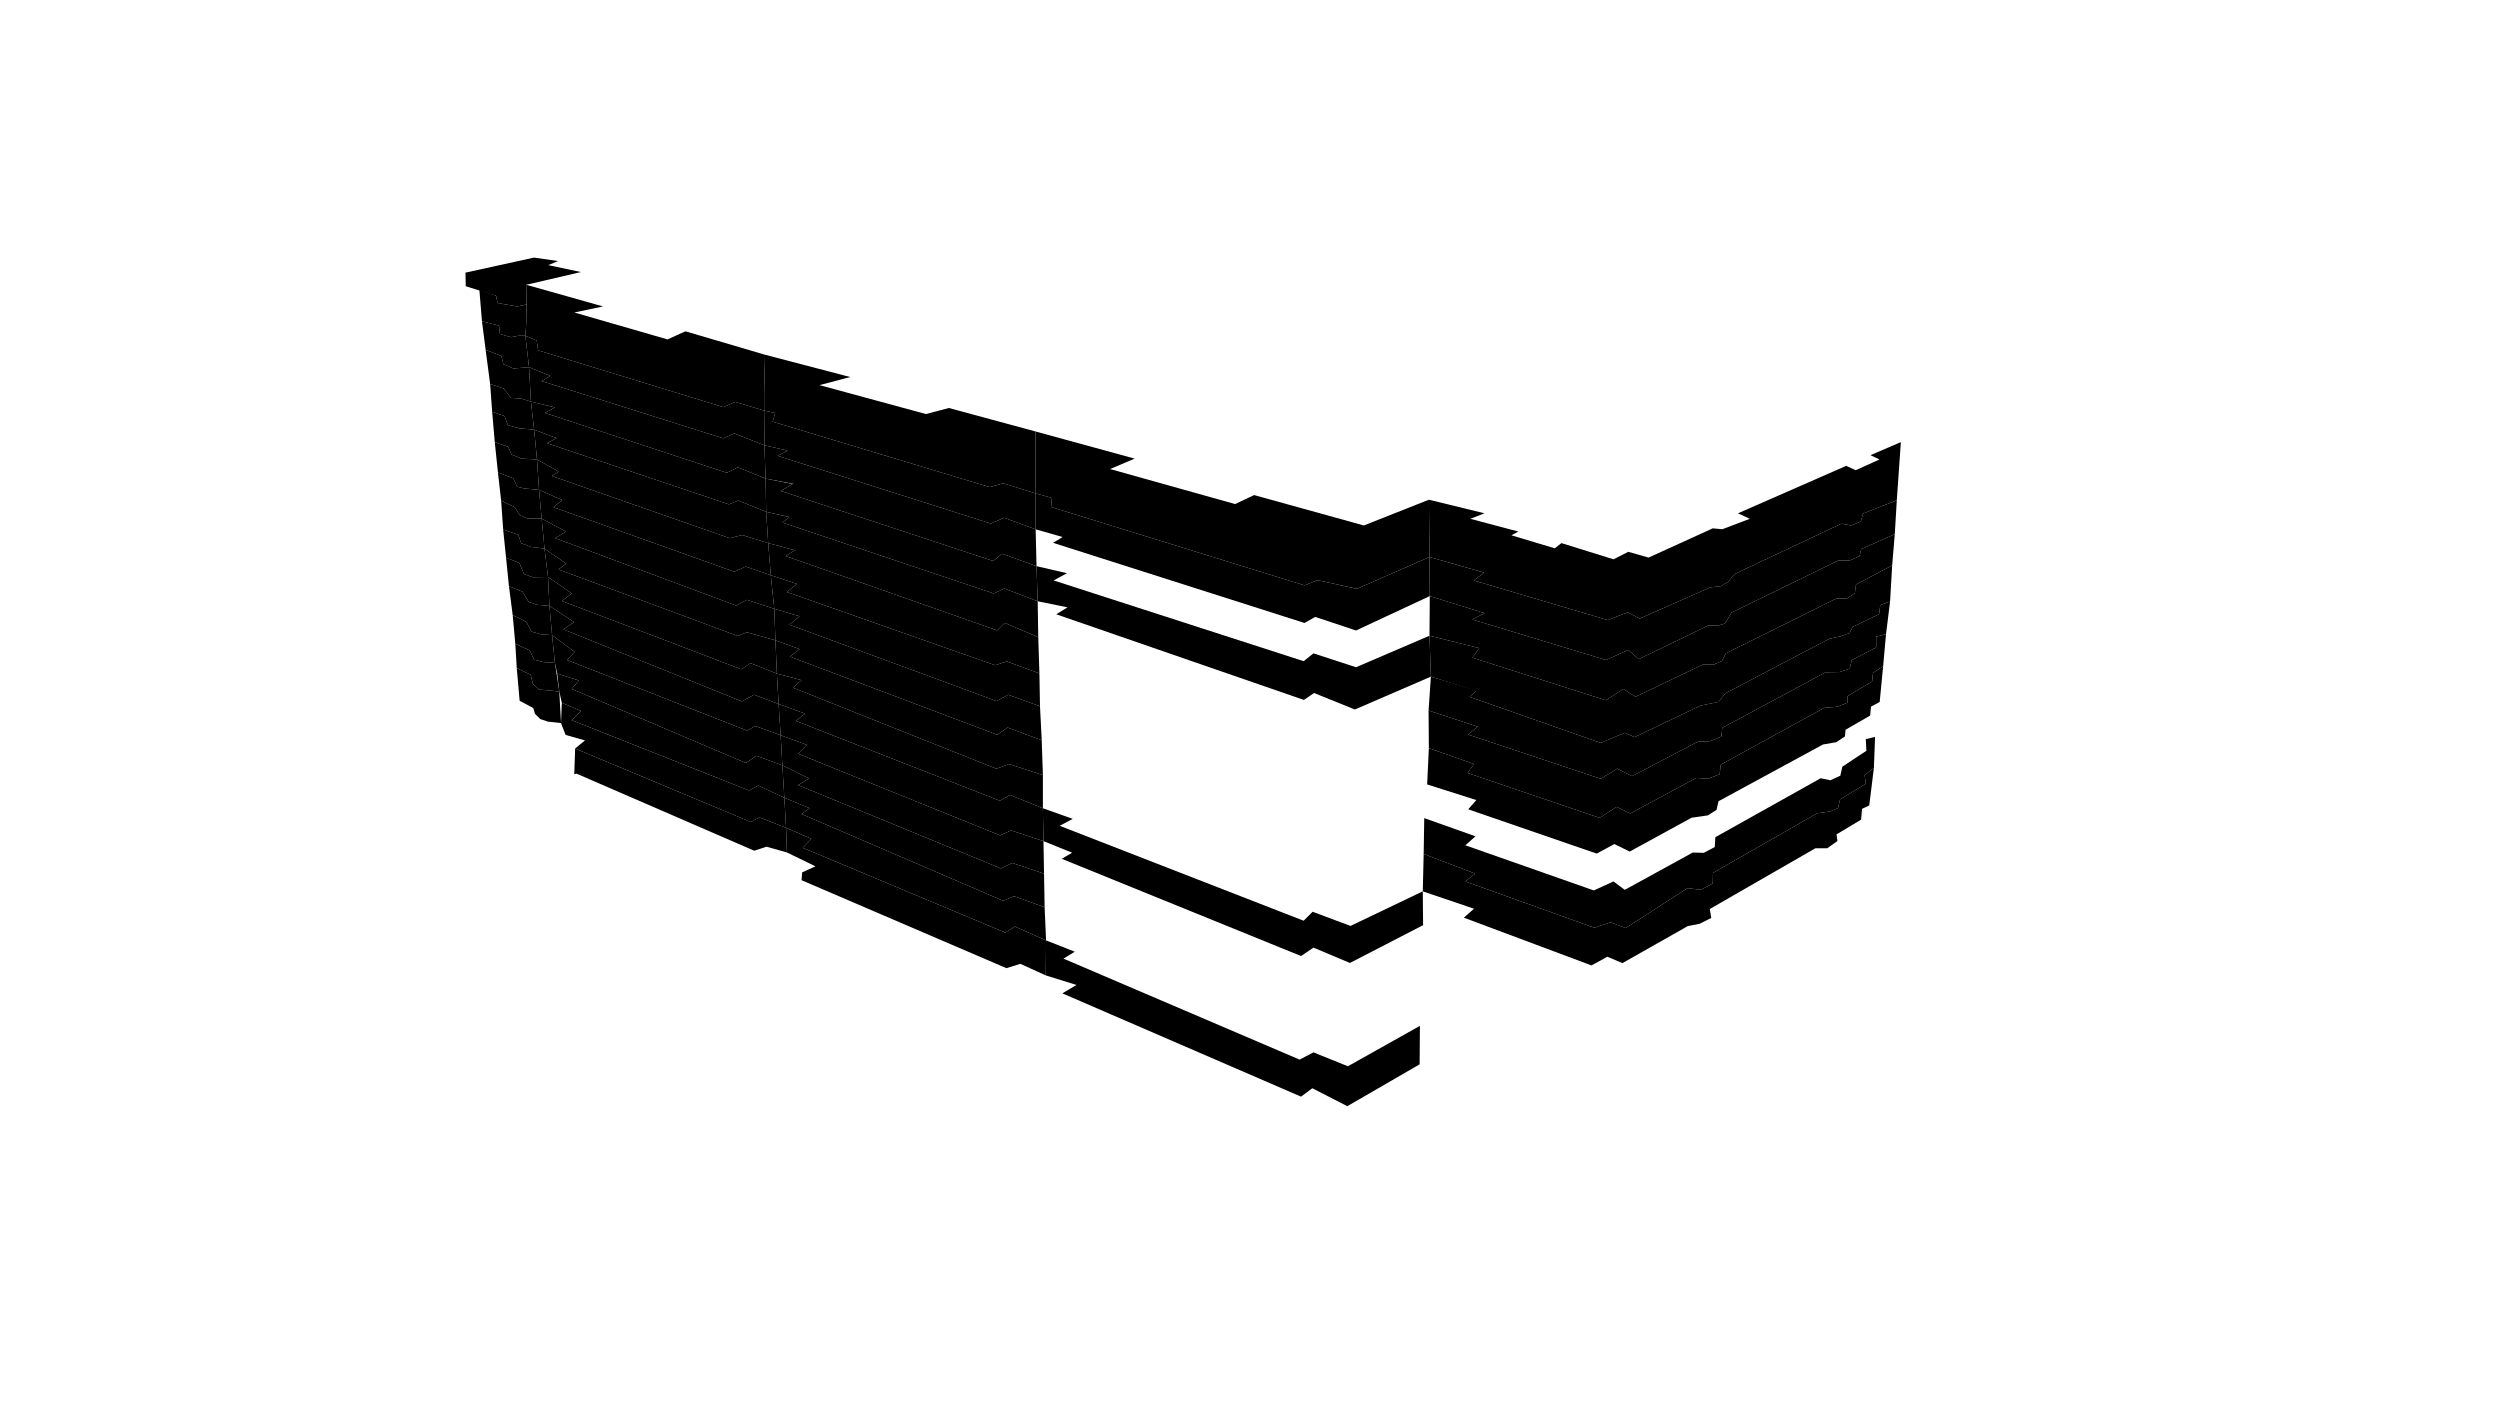 <svg preserveAspectRatio="xMidYMid slice" id="floor--svg"  viewBox="0 0 1440 810" version="1.0" xmlns="http://www.w3.org/2000/svg"><polygon  data-section_name="7" data-section="7" data-build="2" data-build_name="5" data-floor="2" data-type="floor" class="s3d-svg__build js-s3d-svg__build" points="602.535,541.667,619.059,548.167,612.559,552.167,748.559,610.333,756.559,606.167,776.392,614.167,817.868,590.889,817.701,613.056,776.059,637.167,755.892,626.833,749.392,631.667,611.892,572.167,620.059,567.333,602.368,561.833"></polygon><polygon  data-section_name="8" data-section="8" data-build="2" data-build_name="5" data-floor="2" data-type="floor" class="s3d-svg__build js-s3d-svg__build" points="452.777,476.815,467.368,483.167,462.368,488.333,579.035,537.167,584.535,533.667,602.535,541.667,602.368,561.833,587.701,555.167,579.701,557.667,461.701,507,462.035,502.5,469.701,499,453.277,491.019"></polygon><polygon  data-section_name="9" data-section="9" data-build="2" data-build_name="5" data-floor="2" data-type="floor" class="s3d-svg__build js-s3d-svg__build" points="331.277,431.148,432.443,473.481,437.443,470.815,452.777,476.815,453.277,491.019,453.277,491.019,441.443,487.685,434.443,490.019,331.443,445.352,337.443,443.352,330.777,446.019"></polygon><polygon  data-section_name="10" data-section="10" data-build="2" data-build_name="5" data-floor="2" data-type="floor" class="s3d-svg__build js-s3d-svg__build" points="297.651,384.833,305.651,388.667,306.984,394,310.484,397.167,315.818,397.667,322.151,398.333,323.151,416.5,315.651,415.667,311.151,414.167,308.151,411.167,307.151,407.833,299.318,403.667"></polygon><polygon  data-section_name="8" data-section="8" data-build="2" data-build_name="5" data-floor="3" data-type="floor" class="s3d-svg__build js-s3d-svg__build" points="451.777,459.481,466.368,465.556,461.701,468.889,577.868,518.889,584.035,516.222,601.701,522.556,602.535,541.667,584.535,533.667,579.035,537.167,462.368,488.333,467.368,483.167,452.777,476.815"></polygon><polygon  data-section_name="9" data-section="9" data-build="2" data-build_name="5" data-floor="3" data-type="floor" class="s3d-svg__build js-s3d-svg__build" points="323.61,404.815,334.61,409.481,329.277,414.815,431.443,455.315,436.777,452.481,451.777,459.481,452.777,476.815,437.443,470.815,432.443,473.481,331.277,431.148,336.943,426.481,325.777,423.315,323.151,416.5"></polygon><polygon  data-section_name="10" data-section="10" data-build="2" data-build_name="5" data-floor="3" data-type="floor" class="s3d-svg__build js-s3d-svg__build" points="296.818,370.833,305.151,374.667,307.651,380,312.818,381.333,319.651,381.833,322.151,398.333,315.818,397.667,310.484,397.167,306.984,394,305.651,388.667,297.651,384.833"></polygon><polygon  data-section_name="8" data-section="8" data-build="2" data-build_name="5" data-floor="4" data-type="floor" class="s3d-svg__build js-s3d-svg__build" points="450.651,440.833,466.035,448.389,459.701,452.222,576.535,500.222,583.035,497.056,601.368,503.222,601.701,522.556,584.035,516.222,577.868,518.889,461.701,468.889,466.368,465.556,451.777,459.481"></polygon><polygon  data-section_name="9" data-section="9" data-build="2" data-build_name="5" data-floor="4" data-type="floor" class="s3d-svg__build js-s3d-svg__build" points="320.943,387.963,333.443,391.981,329.277,396.815,429.651,439.5,435.651,435.333,450.651,440.833,451.777,459.481,436.777,452.481,431.443,455.315,329.277,414.815,334.61,409.481,323.61,404.815,322.151,398.333"></polygon><polygon  data-section_name="10" data-section="10" data-build="2" data-build_name="5" data-floor="4" data-type="floor" class="s3d-svg__build js-s3d-svg__build" points="295.318,354.333,303.151,358.167,306.151,363.833,311.484,365.333,317.984,365.833,319.651,381.833,312.818,381.333,307.651,380,305.151,374.667,296.818,370.833"></polygon><polygon  data-section_name="8" data-section="8" data-build="2" data-build_name="5" data-floor="5" data-type="floor" class="s3d-svg__build js-s3d-svg__build" points="449.651,423.5,464.701,429,459.701,434.167,576.035,481.167,582.368,478.333,601.035,484.5,601.368,503.222,583.035,497.056,576.535,500.222,459.701,452.222,466.035,448.389,450.651,440.833"></polygon><polygon  data-section_name="9" data-section="9" data-build="2" data-build_name="5" data-floor="5" data-type="floor" class="s3d-svg__build js-s3d-svg__build" points="317.984,365.833,330.984,375.5,326.651,380.167,430.318,420.833,434.984,418.167,449.651,423.5,450.651,440.833,435.651,435.333,429.651,439.5,329.277,396.815,333.443,391.981,320.943,387.963,319.651,381.833"></polygon><polygon  data-section_name="10" data-section="10" data-build="2" data-build_name="5" data-floor="5" data-type="floor" class="s3d-svg__build js-s3d-svg__build" points="293.151,337.667,300.984,340.833,304.484,346.667,309.151,348.333,316.484,349,317.984,365.833,311.484,365.333,306.151,363.833,303.151,358.167,295.318,354.333"></polygon><polygon  data-section_name="7" data-section="7" data-build="2" data-build_name="5" data-floor="6" data-type="floor" class="s3d-svg__build js-s3d-svg__build" points="600.701,465.556,617.892,471.667,610.392,475.667,750.892,530.333,756.059,525.167,777.892,533.333,819.52,513.417,819.701,532.889,777.559,554.667,756.559,545.833,749.392,550.667,611.559,494.667,617.559,491.167,601.035,484.5"></polygon><polygon  data-section_name="8" data-section="8" data-build="2" data-build_name="5" data-floor="6" data-type="floor" class="s3d-svg__build js-s3d-svg__build" points="448.484,405.5,463.701,411.056,458.368,415.222,575.868,461.222,581.701,457.889,600.701,465.556,601.035,484.5,582.368,478.333,576.035,481.167,459.701,434.167,464.701,429,449.651,423.5"></polygon><polygon  data-section_name="9" data-section="9" data-build="2" data-build_name="5" data-floor="6" data-type="floor" class="s3d-svg__build js-s3d-svg__build" points="316.484,349,330.651,358.333,324.484,362.5,427.318,404,434.318,400.167,448.484,405.5,449.651,423.5,434.984,418.167,430.318,420.833,326.651,380.167,330.984,375.5,317.984,365.833"></polygon><polygon  data-section_name="10" data-section="10" data-build="2" data-build_name="5" data-floor="6" data-type="floor" class="s3d-svg__build js-s3d-svg__build" points="291.484,321.167,299.151,324.333,301.818,330.667,306.984,332.5,315.651,332.333,316.484,349,309.151,348.333,304.484,346.667,300.984,340.833,293.151,337.667"></polygon><polygon  data-section_name="5" data-section="5" data-build="2" data-build_name="5" data-floor="7" data-type="floor" class="s3d-svg__build js-s3d-svg__build" points="820.035,491.889,849.701,503.222,844.035,507.722,918.368,534.389,927.701,531.222,936.368,534.556,972.035,511.556,979.701,512.556,986.535,508.889,986.701,502.778,1046.701,468.444,1053.868,467.444,1058.701,465.444,1059.868,460.444,1074.701,451.444,1074.035,446.444,1079.368,442.278,1076.687,463.917,1072.52,465.917,1072.02,472.083,1057.854,480.583,1058.354,484.417,1052.52,488.583,1045.687,488.583,984.854,523.583,985.687,528.75,979.02,532.083,972.187,533.417,934.52,554.75,925.854,551.083,916.687,556.083,843.187,528.583,849.02,523.417,819.52,513.417"></polygon><polygon  data-section_name="8" data-section="8" data-build="2" data-build_name="5" data-floor="7" data-type="floor" class="s3d-svg__build js-s3d-svg__build" points="447.484,388,461.701,391.778,456.701,396.111,573.868,442.778,581.201,440.111,600.701,446.444,600.701,465.556,581.701,457.889,575.868,461.222,458.368,415.222,463.701,411.056,448.484,405.5"></polygon><polygon  data-section_name="9" data-section="9" data-build="2" data-build_name="5" data-floor="7" data-type="floor" class="s3d-svg__build js-s3d-svg__build" points="315.651,332.333,329.318,341.833,323.651,346.167,426.984,385.5,432.318,382,447.484,388,448.484,405.5,434.318,400.167,427.318,404,324.484,362.5,330.651,358.333,330.651,358.333,316.484,349"></polygon><polygon  data-section_name="10" data-section="10" data-build="2" data-build_name="5" data-floor="7" data-type="floor" class="s3d-svg__build js-s3d-svg__build" points="289.818,305,298.484,308,300.151,312.833,305.651,315,313.651,316,315.651,332.333,306.984,332.5,301.818,330.667,299.151,324.333,291.484,321.167"></polygon><polygon  data-section_name="5" data-section="5" data-build="2" data-build_name="5" data-floor="8" data-type="floor" class="s3d-svg__build js-s3d-svg__build" points="820.368,471.222,849.868,481.722,844.035,486.889,918.035,512.889,929.368,507.722,935.868,512.556,975.035,491.056,981.368,491.222,987.701,487.889,988.035,482.222,1048.701,448.278,1054.368,449.444,1060.035,446.778,1061.201,441.611,1075.035,432.444,1074.701,425.778,1080.035,424.444,1079.368,442.278,1074.035,446.444,1074.701,451.444,1059.868,460.444,1058.701,465.444,1053.868,467.444,1046.701,468.444,986.701,502.778,986.535,508.889,979.701,512.556,972.035,511.556,936.368,534.556,927.701,531.222,918.368,534.389,844.035,507.722,849.701,503.222,820.035,491.889"></polygon><polygon  data-section_name="8" data-section="8" data-build="2" data-build_name="5" data-floor="8" data-type="floor" class="s3d-svg__build js-s3d-svg__build" points="446.651,368.833,460.535,373.889,455.035,378.222,574.368,423.222,580.368,419.056,600.035,426.389,600.701,446.444,581.201,440.111,573.868,442.778,456.701,396.111,461.701,391.778,447.484,388"></polygon><polygon  data-section_name="9" data-section="9" data-build="2" data-build_name="5" data-floor="8" data-type="floor" class="s3d-svg__build js-s3d-svg__build" points="313.651,316,326.151,324.667,321.651,328,424.984,366.333,430.151,364.167,446.651,368.833,447.484,388,432.318,382,426.984,385.5,323.651,346.167,329.318,341.833,315.651,332.333"></polygon><polygon  data-section_name="10" data-section="10" data-build="2" data-build_name="5" data-floor="8" data-type="floor" class="s3d-svg__build js-s3d-svg__build" points="288.651,288.333,296.484,292.167,299.318,296.667,303.984,298.667,311.984,298.667,313.651,316,305.651,315,300.151,312.833,298.484,308,289.818,305"></polygon><polygon  data-section_name="8" data-section="8" data-build="2" data-build_name="5" data-floor="9" data-type="floor" class="s3d-svg__build js-s3d-svg__build" points="445.984,350.667,460.535,355,454.701,359.833,574.035,403.833,580.701,400.167,599.035,406.833,600.035,426.389,580.368,419.056,574.368,423.222,455.035,378.222,460.535,373.889,446.651,368.833"></polygon><polygon  data-section_name="9" data-section="9" data-build="2" data-build_name="5" data-floor="9" data-type="floor" class="s3d-svg__build js-s3d-svg__build" points="311.984,298.667,325.984,306.167,319.818,310,424.151,348.833,430.151,345.5,445.984,350.667,446.651,368.833,430.151,364.167,424.984,366.333,321.651,328,326.151,324.667,313.651,316"></polygon><polygon  data-section_name="10" data-section="10" data-build="2" data-build_name="5" data-floor="9" data-type="floor" class="s3d-svg__build js-s3d-svg__build" points="286.818,272.167,295.651,275.5,297.818,280.333,301.818,281.333,310.484,282.167,311.984,298.667,303.984,298.667,299.318,296.667,296.484,292.167,288.651,288.333"></polygon><polygon  data-section_name="5" data-section="5" data-build="2" data-build_name="5" data-floor="10" data-type="floor" class="s3d-svg__build js-s3d-svg__build" points="823.02,430.917,849.02,440.083,845.354,445.25,921.354,471.083,931.187,464.75,939.02,468.583,977.02,448.083,983.854,448.583,990.52,445.917,991.187,440.417,1050.687,407.75,1058.187,407.083,1064.187,404.75,1064.187,400.917,1078.354,392.583,1078.854,387.583,1084.687,383.75,1082.701,404.333,1077.701,407,1077.201,412.167,1063.035,420.333,1062.701,424.167,1057.701,427.5,1050.035,428.833,989.868,461.5,988.701,466.5,983.701,469.667,974.368,471,938.701,490.5,929.868,486.167,919.701,491.667,845.701,466.167,850.368,460.833,822.035,451.833"></polygon><polygon  data-section_name="8" data-section="8" data-build="2" data-build_name="5" data-floor="10" data-type="floor" class="s3d-svg__build js-s3d-svg__build" points="443.984,331.333,459.035,336.333,453.201,341,573.201,383.167,579.868,381,598.701,387.889,599.035,406.833,580.701,400.167,574.035,403.833,454.701,359.833,460.535,355,445.984,350.667"></polygon><polygon  data-section_name="9" data-section="9" data-build="2" data-build_name="5" data-floor="10" data-type="floor" class="s3d-svg__build js-s3d-svg__build" points="310.484,282.167,323.818,288,318.818,292.167,422.984,329.333,429.484,326.333,443.984,331.333,445.984,350.667,430.151,345.5,424.151,348.833,319.818,310,325.984,306.167,311.984,298.667"></polygon><polygon  data-section_name="10" data-section="10" data-build="2" data-build_name="5" data-floor="10" data-type="floor" class="s3d-svg__build js-s3d-svg__build" points="284.984,254.667,292.651,257.333,294.651,261.833,300.484,264.167,309.318,264.667,310.484,282.167,301.818,281.333,297.818,280.333,295.651,275.5,286.818,272.167"></polygon><polygon  data-section_name="5" data-section="5" data-build="2" data-build_name="5" data-floor="11" data-type="floor" class="s3d-svg__build js-s3d-svg__build" points="822.854,409.25,851.187,418.583,845.52,423.083,922.02,448.583,931.52,442.75,940.02,447.083,977.854,427.25,985.02,426.917,991.52,424.25,992.02,419.25,1051.52,387.25,1059.687,387.083,1065.52,385.083,1066.52,380.25,1080.687,372.917,1080.687,366.75,1086.354,365.25,1084.687,383.75,1078.854,387.583,1078.354,392.583,1064.187,400.917,1064.187,404.75,1058.187,407.083,1050.687,407.75,991.187,440.417,990.52,445.917,983.854,448.583,977.02,448.083,939.02,468.583,931.187,464.75,921.354,471.083,845.354,445.25,849.02,440.083,823.02,430.917"></polygon><polygon  data-section_name="8" data-section="8" data-build="2" data-build_name="5" data-floor="11" data-type="floor" class="s3d-svg__build js-s3d-svg__build" points="442.484,312.833,457.868,316.944,452.535,320.278,574.368,363.111,578.701,358.778,598.035,367,598.701,387.889,579.868,381,573.201,383.167,453.201,341,459.035,336.333,443.984,331.333"></polygon><polygon  data-section_name="9" data-section="9" data-build="2" data-build_name="5" data-floor="11" data-type="floor" class="s3d-svg__build js-s3d-svg__build" points="309.318,264.667,321.818,271.667,317.818,274.167,420.318,310,427.484,308.167,442.484,312.833,443.984,331.333,429.484,326.333,422.984,329.333,318.818,292.167,323.818,288,310.484,282.167"></polygon><polygon  data-section_name="10" data-section="10" data-build="2" data-build_name="5" data-floor="11" data-type="floor" class="s3d-svg__build js-s3d-svg__build" points="283.484,237.167,290.651,239.667,292.484,244.833,298.818,246.667,307.651,247.5,309.318,264.667,300.484,264.167,294.651,261.833,292.651,257.333,284.984,254.667"></polygon><polygon  data-section_name="5" data-section="5" data-build="2" data-build_name="5" data-floor="12" data-type="floor" class="s3d-svg__build js-s3d-svg__build" points="824.187,389.75,850.52,397.75,846.52,401.417,922.02,427.917,935.854,422.083,941.52,424.583,979.52,406.417,990.02,404.25,993.687,399.417,1053.687,367.917,1060.52,366.417,1065.354,364.583,1067.187,361.083,1082.354,353.75,1083.02,348.583,1088.687,346.417,1086.354,365.25,1080.687,366.75,1080.687,372.917,1066.52,380.25,1065.52,385.083,1059.687,387.083,1051.52,387.25,992.02,419.25,991.52,424.25,985.02,426.917,977.854,427.25,940.02,447.083,931.52,442.75,922.02,448.583,845.52,423.083,851.187,418.583,822.854,409.25"></polygon><polygon  data-section_name="8" data-section="8" data-build="2" data-build_name="5" data-floor="12" data-type="floor" class="s3d-svg__build js-s3d-svg__build" points="441.318,294.833,454.701,297.833,450.701,301,572.368,341.833,578.535,339,597.701,346.333,598.035,367,578.701,358.778,574.368,363.111,452.535,320.278,457.868,316.944,442.484,312.833"></polygon><polygon  data-section_name="9" data-section="9" data-build="2" data-build_name="5" data-floor="12" data-type="floor" class="s3d-svg__build js-s3d-svg__build" points="307.651,247.5,320.484,252.333,315.151,255.333,419.818,290.5,425.318,288.333,441.318,294.833,442.484,312.833,427.484,308.167,420.318,310,317.818,274.167,321.818,271.667,309.318,264.667"></polygon><polygon  data-section_name="10" data-section="10" data-build="2" data-build_name="5" data-floor="12" data-type="floor" class="s3d-svg__build js-s3d-svg__build" points="282.318,221.167,290.151,223.833,294.318,229.167,300.484,229.667,305.818,231.333,307.651,247.5,298.818,246.667,292.484,244.833,290.651,239.667,283.484,237.167"></polygon><polygon  data-section_name="5" data-section="5" data-build="2" data-build_name="5" data-floor="13" data-type="floor" class="s3d-svg__build js-s3d-svg__build" points="823.392,366.167,852.059,373.333,848.059,378.833,924.892,403.333,935.059,396.833,942.059,401.333,981.059,382.667,987.559,382.667,991.892,380.667,994.059,376.333,1057.892,344.667,1063.892,344.667,1068.392,341.667,1069.059,336.667,1089.892,325.667,1088.687,346.417,1083.02,348.583,1082.354,353.75,1067.187,361.083,1065.354,364.583,1060.52,366.417,1053.687,367.917,993.687,399.417,990.02,404.25,979.52,406.417,941.52,424.583,935.854,422.083,922.02,427.917,846.52,401.417,850.52,397.75,850.52,398.083,824.187,389.75"></polygon><polygon  data-section_name="7" data-section="7" data-build="2" data-build_name="5" data-floor="13" data-type="floor" class="s3d-svg__build js-s3d-svg__build" points="597.035,326.111,614.559,330.167,606.892,334.333,750.892,380.833,756.559,376.333,781.059,384.333,823.392,366.167,824.187,389.75,780.392,408.667,756.892,399.167,751.059,403.167,608.392,353.833,614.892,349.833,597.701,346.333"></polygon><polygon  data-section_name="8" data-section="8" data-build="2" data-build_name="5" data-floor="13" data-type="floor" class="s3d-svg__build js-s3d-svg__build" points="440.984,275.667,456.535,278.778,449.701,282.778,572.035,323.111,577.201,318.944,597.035,326.111,597.701,346.333,578.535,339,572.368,341.833,450.701,301,454.701,297.833,441.318,294.833"></polygon><polygon  data-section_name="9" data-section="9" data-build="2" data-build_name="5" data-floor="13" data-type="floor" class="s3d-svg__build js-s3d-svg__build" points="305.818,231.333,319.651,234.667,313.818,237.833,418.651,272.333,424.984,269.167,440.984,275.667,441.318,294.833,425.318,288.333,419.818,290.5,315.151,255.333,320.484,252.333,307.651,247.5"></polygon><polygon  data-section_name="10" data-section="10" data-build="2" data-build_name="5" data-floor="13" data-type="floor" class="s3d-svg__build js-s3d-svg__build" points="279.727,201.5,288.727,205,289.977,209.75,295.727,212.25,304.727,211.5,305.818,231.333,300.484,229.667,294.318,229.167,290.151,223.833,282.318,221.167"></polygon><polygon  data-section_name="5" data-section="5" data-build="2" data-build_name="5" data-floor="14" data-type="floor" class="s3d-svg__build js-s3d-svg__build" points="823.559,343.333,855.059,353.167,848.059,356.833,925.059,380.167,937.892,374.333,943.892,379.667,983.892,360.333,989.559,360.333,993.559,359.167,997.392,352.833,1058.892,322.833,1065.392,322.833,1071.059,320.333,1072.059,316.333,1091.392,307.667,1089.892,325.667,1069.059,336.667,1068.392,341.667,1063.892,344.667,1057.892,344.667,994.059,376.333,991.892,380.667,987.559,382.667,981.059,382.667,942.059,401.333,935.059,396.833,924.892,403.333,848.059,378.833,852.059,373.333,823.392,366.167"></polygon><polygon  data-section_name="8" data-section="8" data-build="2" data-build_name="5" data-floor="14" data-type="floor" class="s3d-svg__build js-s3d-svg__build" points="440.318,256.5,453.701,259.556,447.868,262.556,570.701,301.556,578.368,298.222,596.535,304.889,597.035,326.111,577.201,318.944,572.035,323.111,449.701,282.778,456.535,278.778,457.201,278.778,440.984,275.667"></polygon><polygon  data-section_name="9" data-section="9" data-build="2" data-build_name="5" data-floor="14" data-type="floor" class="s3d-svg__build js-s3d-svg__build" points="304.727,211.5,316.984,216.5,311.984,219.5,416.651,252.5,422.984,249.667,440.318,256.5,440.984,275.667,424.984,269.167,418.651,272.333,313.818,237.833,319.651,234.667,305.818,231.333"></polygon><polygon  data-section_name="10" data-section="10" data-build="2" data-build_name="5" data-floor="14" data-type="floor" class="s3d-svg__build js-s3d-svg__build" points="277.61,185.056,287.443,187.556,287.943,192.389,294.277,194.222,298.61,193.389,302.61,193.389,304.727,211.5,295.727,212.25,289.977,209.75,288.727,205,279.727,201.5"></polygon><polygon  data-section_name="5" data-section="5" data-build="2" data-build_name="5" data-floor="15" data-type="floor" class="s3d-svg__build js-s3d-svg__build" points="823.392,320.833,854.892,329.833,848.892,334.333,926.059,357.167,937.559,352.667,944.392,356.333,985.059,338.333,991.059,337.667,995.392,335.167,999.059,330.667,1060.559,301.667,1066.392,302.667,1071.892,300.333,1073.059,295.833,1092.559,288.167,1091.392,307.667,1072.059,316.333,1071.059,320.333,1065.392,322.833,1058.892,322.833,997.392,352.833,993.559,359.167,989.559,360.333,983.892,360.333,943.892,379.667,937.892,374.333,925.059,380.167,848.059,356.833,855.059,353.167,823.559,343.333"></polygon><polygon  data-section_name="7" data-section="7" data-build="2" data-build_name="5" data-floor="15" data-type="floor" class="s3d-svg__build js-s3d-svg__build" points="596.535,284.222,605.392,286.667,605.892,292.167,751.392,337.167,758.892,334.167,781.559,339.167,823.392,320.833,823.559,343.333,781.059,363.167,757.559,355.333,751.392,358.833,606.559,312.667,612.059,309.333,596.535,304.889"></polygon><polygon  data-section_name="8" data-section="8" data-build="2" data-build_name="5" data-floor="15" data-type="floor" class="s3d-svg__build js-s3d-svg__build" points="440.151,236.5,446.535,237.889,445.035,242.889,570.035,280.556,577.868,278.389,596.535,284.222,596.535,304.889,578.368,298.222,570.701,301.556,447.868,262.556,453.701,259.556,440.318,256.5"></polygon><polygon  data-section_name="9" data-section="9" data-build="2" data-build_name="5" data-floor="15" data-type="floor" class="s3d-svg__build js-s3d-svg__build" points="302.61,193.389,309.151,196.167,309.984,201.833,416.651,234.5,423.484,231.5,440.151,236.5,440.318,256.5,422.984,249.667,416.651,252.5,311.984,219.5,316.984,216.5,304.727,211.5"></polygon><polygon  data-section_name="10" data-section="10" data-build="2" data-build_name="5" data-floor="15" data-type="floor" class="s3d-svg__build js-s3d-svg__build" points="303.277,175.37,303.277,175.37,297.777,176.537,297.777,176.537,286.61,174.537,286.61,174.537,285.777,170.37,285.777,170.37,276.11,166.889,276.11,166.889,277.61,185.056,277.61,185.056,287.443,187.556,287.443,187.556,287.943,192.389,287.943,192.389,294.277,194.222,294.277,194.222,298.61,193.389,298.61,193.389,302.61,193.389,302.61,193.389,303.11,186.556,303.11,186.556"></polygon><polygon  data-section_name="5" data-section="5" data-build="2" data-build_name="5" data-floor="16" data-type="floor" class="s3d-svg__build js-s3d-svg__build" points="823.059,287.833,855.059,295.667,846.892,298.833,874.559,306.167,870.559,308.333,895.559,315.833,899.392,312.833,929.392,322.167,937.892,317.833,949.559,321.167,986.559,304.333,992.059,304.833,1007.892,298.833,1001.059,295.667,1063.392,268.333,1068.892,270.833,1082.559,264.667,1077.392,262.167,1094.892,254.667,1092.559,288.167,1073.059,295.833,1071.892,300.333,1066.392,302.667,1060.559,301.667,999.059,330.667,995.392,335.167,991.059,337.667,985.059,338.333,944.392,356.333,937.559,352.667,926.059,357.167,848.892,334.333,854.892,329.833,823.392,320.833"></polygon><polygon  data-section_name="7" data-section="7" data-build="2" data-build_name="5" data-floor="16" data-type="floor" class="s3d-svg__build js-s3d-svg__build" points="596.368,248.5,653.559,264.167,639.392,270.167,711.392,290.333,722.392,285.167,785.559,302.667,823.059,287.833,823.392,320.833,781.559,339.167,758.892,334.167,751.392,337.167,605.892,292.167,605.392,286.667,596.535,284.222"></polygon><polygon  data-section_name="8" data-section="8" data-build="2" data-build_name="5" data-floor="16" data-type="floor" class="s3d-svg__build js-s3d-svg__build" points="440.651,204.333,489.701,217.167,472.035,221.833,533.368,238.5,546.535,235,596.368,248.5,596.535,284.222,577.868,278.389,570.035,280.556,445.035,242.889,446.535,237.889,440.151,236.5,440.151,226"></polygon><polygon  data-section_name="9" data-section="9" data-build="2" data-build_name="5" data-floor="16" data-type="floor" class="s3d-svg__build js-s3d-svg__build" points="303.11,164.037,347.318,176.5,330.818,180,384.484,195.5,394.818,190.833,440.651,204.333,440.151,226,440.151,236.5,423.484,231.5,416.651,234.5,309.984,201.833,309.151,196.167,302.61,193.389,303.11,186.556,303.277,175.37"></polygon><polygon  data-section_name="10" data-section="10" data-build="2" data-build_name="5" data-floor="16" data-type="floor" class="s3d-svg__build js-s3d-svg__build" points="307.61,148.37,307.61,148.37,268.11,157.037,268.11,157.037,268.277,164.87,268.277,164.87,285.777,170.37,285.777,170.37,286.61,174.537,286.61,174.537,297.777,176.537,297.777,176.537,303.277,175.37,303.277,175.37,303.11,164.037,303.11,164.037,334.61,156.704,334.61,156.704,315.777,152.704,315.777,152.704,321.443,150.37,321.443,150.37"></polygon></svg>